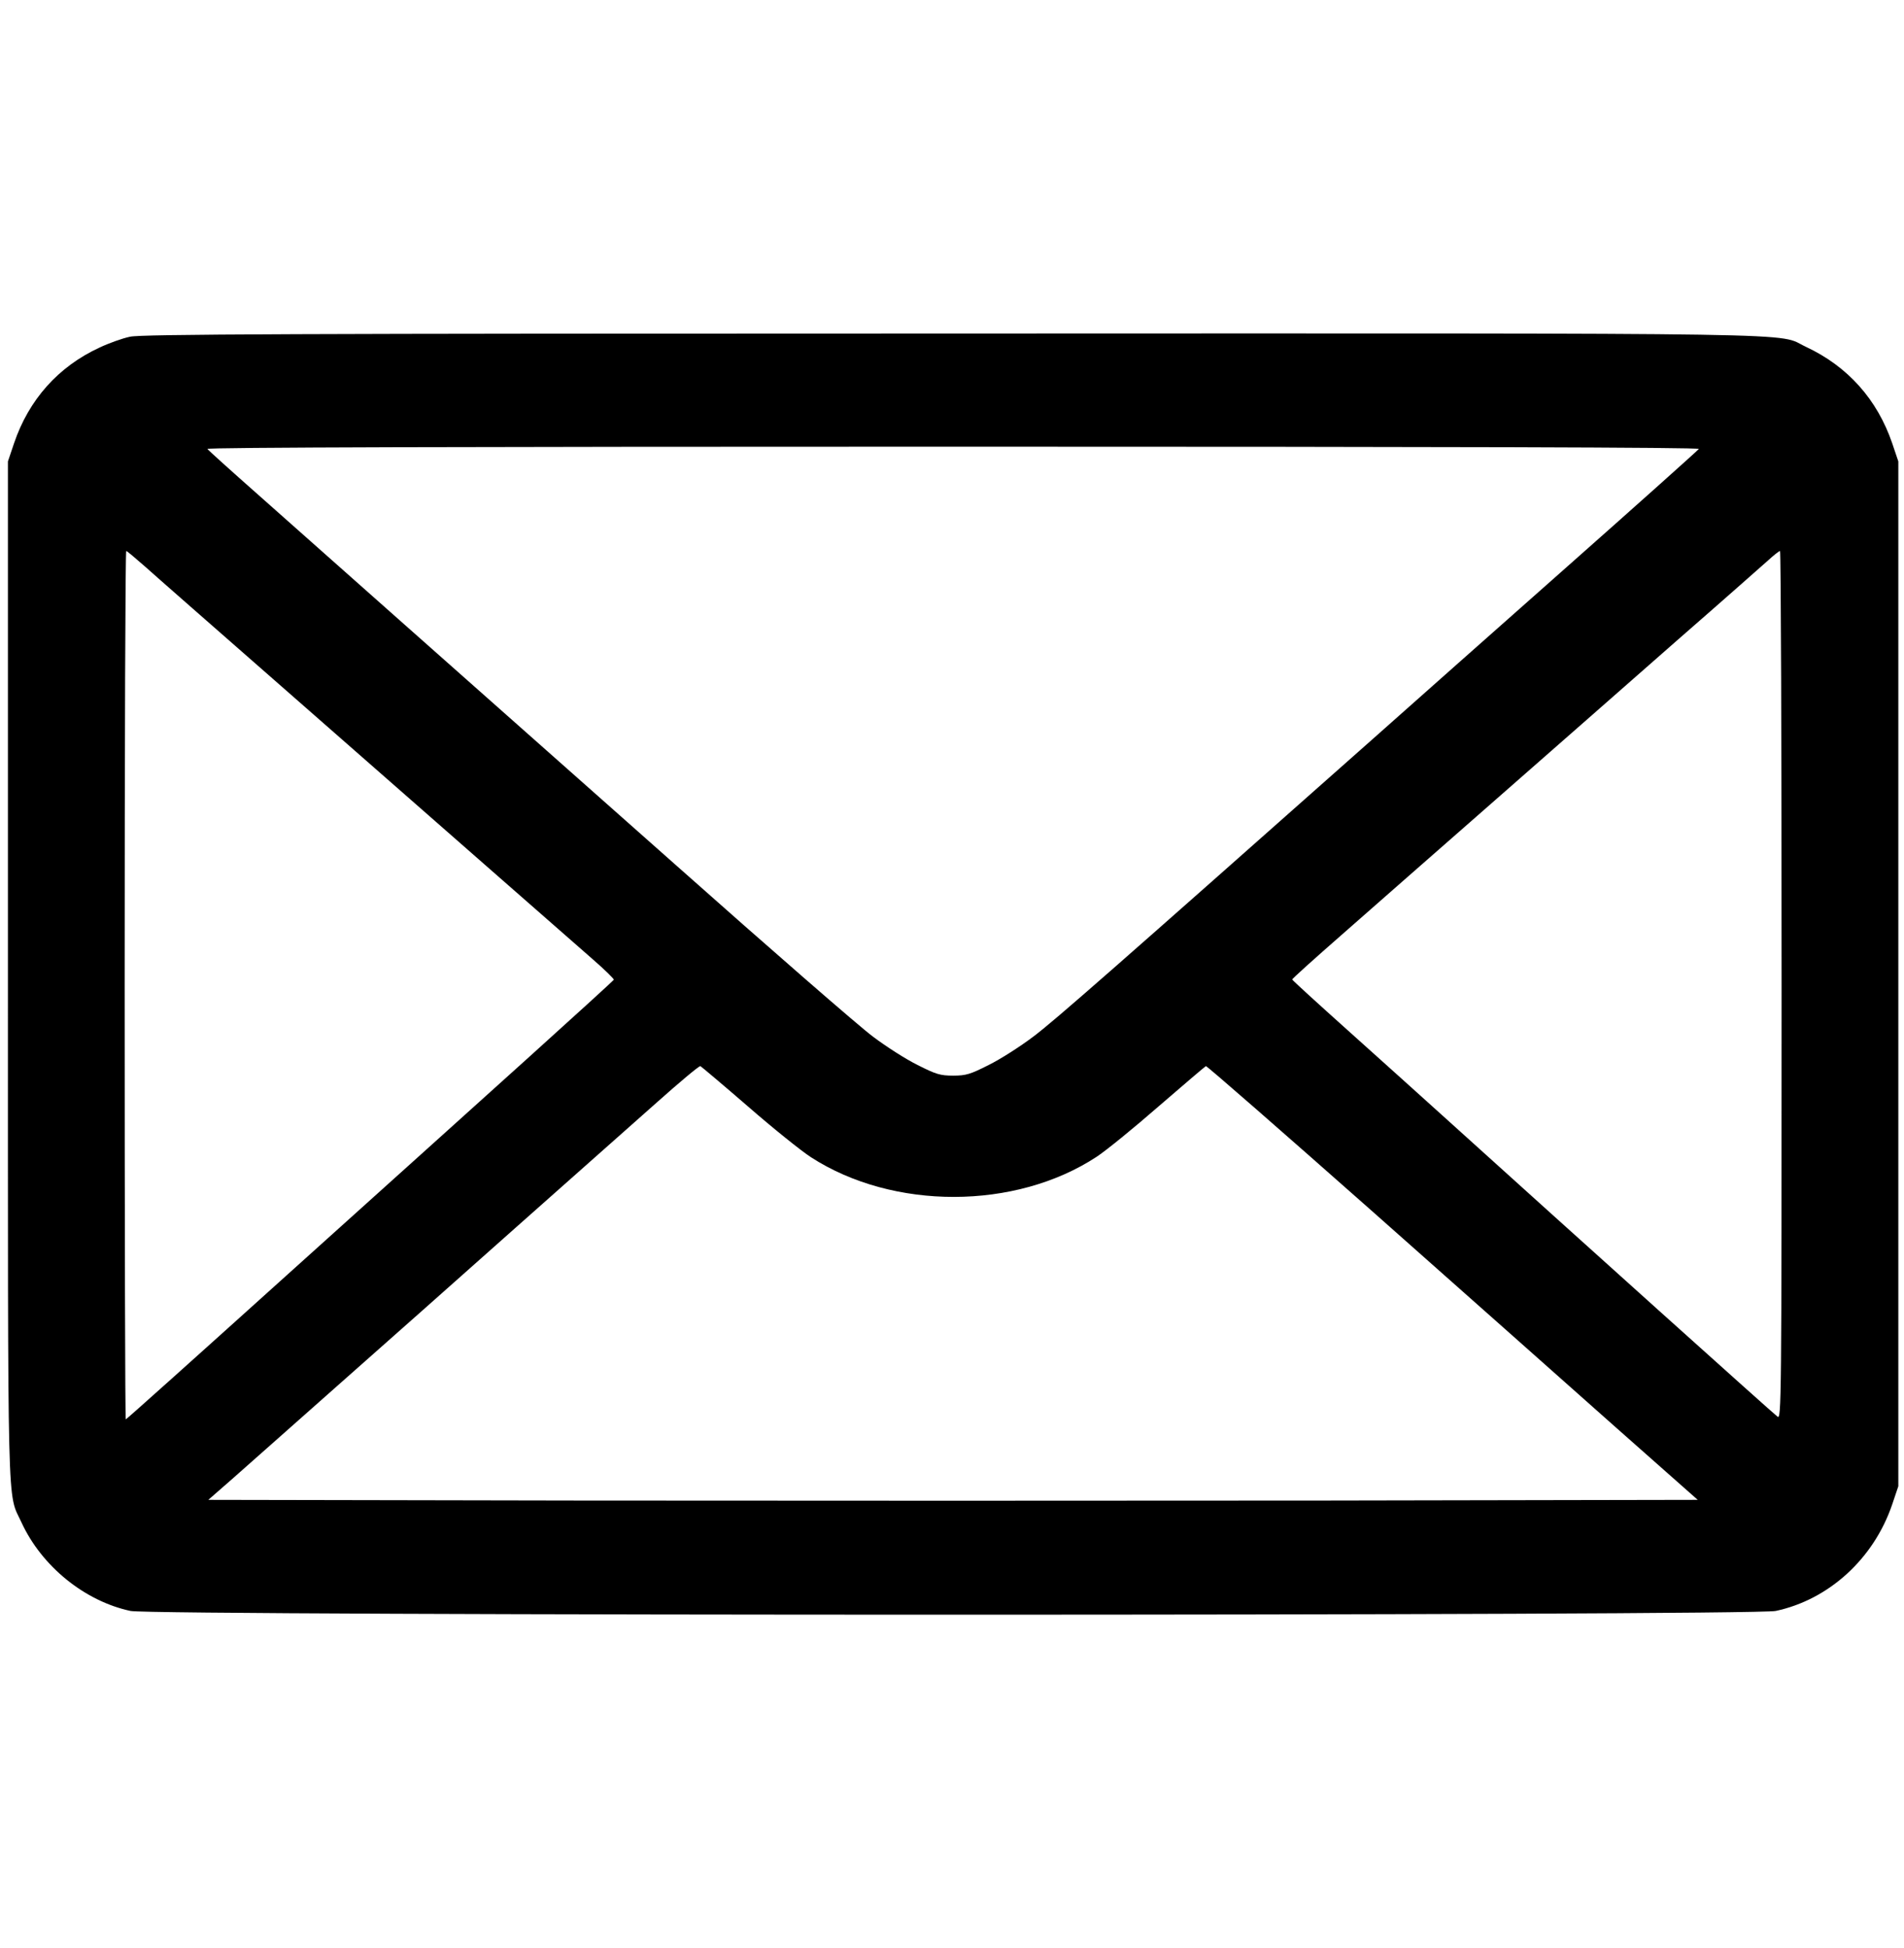 <?xml version="1.0" standalone="no"?>
<!DOCTYPE svg PUBLIC "-//W3C//DTD SVG 20010904//EN"
 "http://www.w3.org/TR/2001/REC-SVG-20010904/DTD/svg10.dtd">
<svg version="1.0" xmlns="http://www.w3.org/2000/svg"
 width="840pt" height="859pt" viewBox="0 0 840 859"
 preserveAspectRatio="xMidYMid meet">

<g transform="translate(0,859) scale(0.1,-0.1)"
fill="#000000" stroke="none">
<path d="M574 7105 c-34 -7 -95 -29 -135 -48 -182 -84 -312 -230 -377 -422
l-27 -80 0 -2250 c0 -2461 -4 -2291 60 -2430 89 -193 279 -347 481 -390 104
-22 7154 -22 7258 0 235 50 433 231 514 470 l27 80 0 2260 0 2260 -27 80 c-66
193 -196 339 -380 425 -137 64 144 60 -3768 59 -2930 0 -3576 -3 -3626 -14z
m6921 -495 c-3 -5 -261 -236 -573 -512 -312 -276 -700 -620 -862 -764 -1143
-1013 -1407 -1245 -1500 -1315 -58 -44 -147 -101 -198 -126 -81 -41 -100 -47
-157 -47 -57 0 -76 6 -157 47 -51 25 -140 82 -198 126 -58 43 -450 384 -871
758 -421 373 -958 849 -1194 1058 -236 209 -527 467 -646 573 -120 106 -221
197 -224 202 -4 7 1130 10 3290 10 2168 0 3294 -3 3290 -10z m-6856 -518 c42
-38 315 -277 606 -532 292 -256 697 -611 900 -789 204 -179 414 -363 468 -410
53 -46 96 -88 95 -92 -2 -4 -170 -157 -374 -341 -203 -183 -686 -618 -1072
-965 -386 -348 -704 -633 -707 -633 -3 0 -5 862 -5 1915 0 1053 3 1915 7 1915
3 0 40 -31 82 -68z m7221 -1848 c0 -1860 -1 -1915 -18 -1902 -16 11 -885 792
-1478 1328 -94 85 -282 254 -417 375 -135 121 -246 222 -246 225 -1 3 97 91
217 196 119 105 424 372 677 594 253 222 618 542 810 711 193 168 370 325 395
347 25 23 48 41 53 42 4 0 7 -862 7 -1916z m-4560 -534 c110 -96 236 -197 278
-224 362 -234 902 -233 1260 2 40 26 163 126 273 222 111 96 205 176 209 178
4 2 331 -284 727 -634 395 -350 881 -781 1080 -958 l363 -321 -1646 -3 c-905
-1 -2383 -1 -3285 0 l-1640 3 103 90 c56 50 265 234 463 410 199 176 557 493
795 705 239 212 517 458 618 548 101 90 187 162 192 160 4 -2 99 -82 210 -178z"/>
</g>
</svg>
